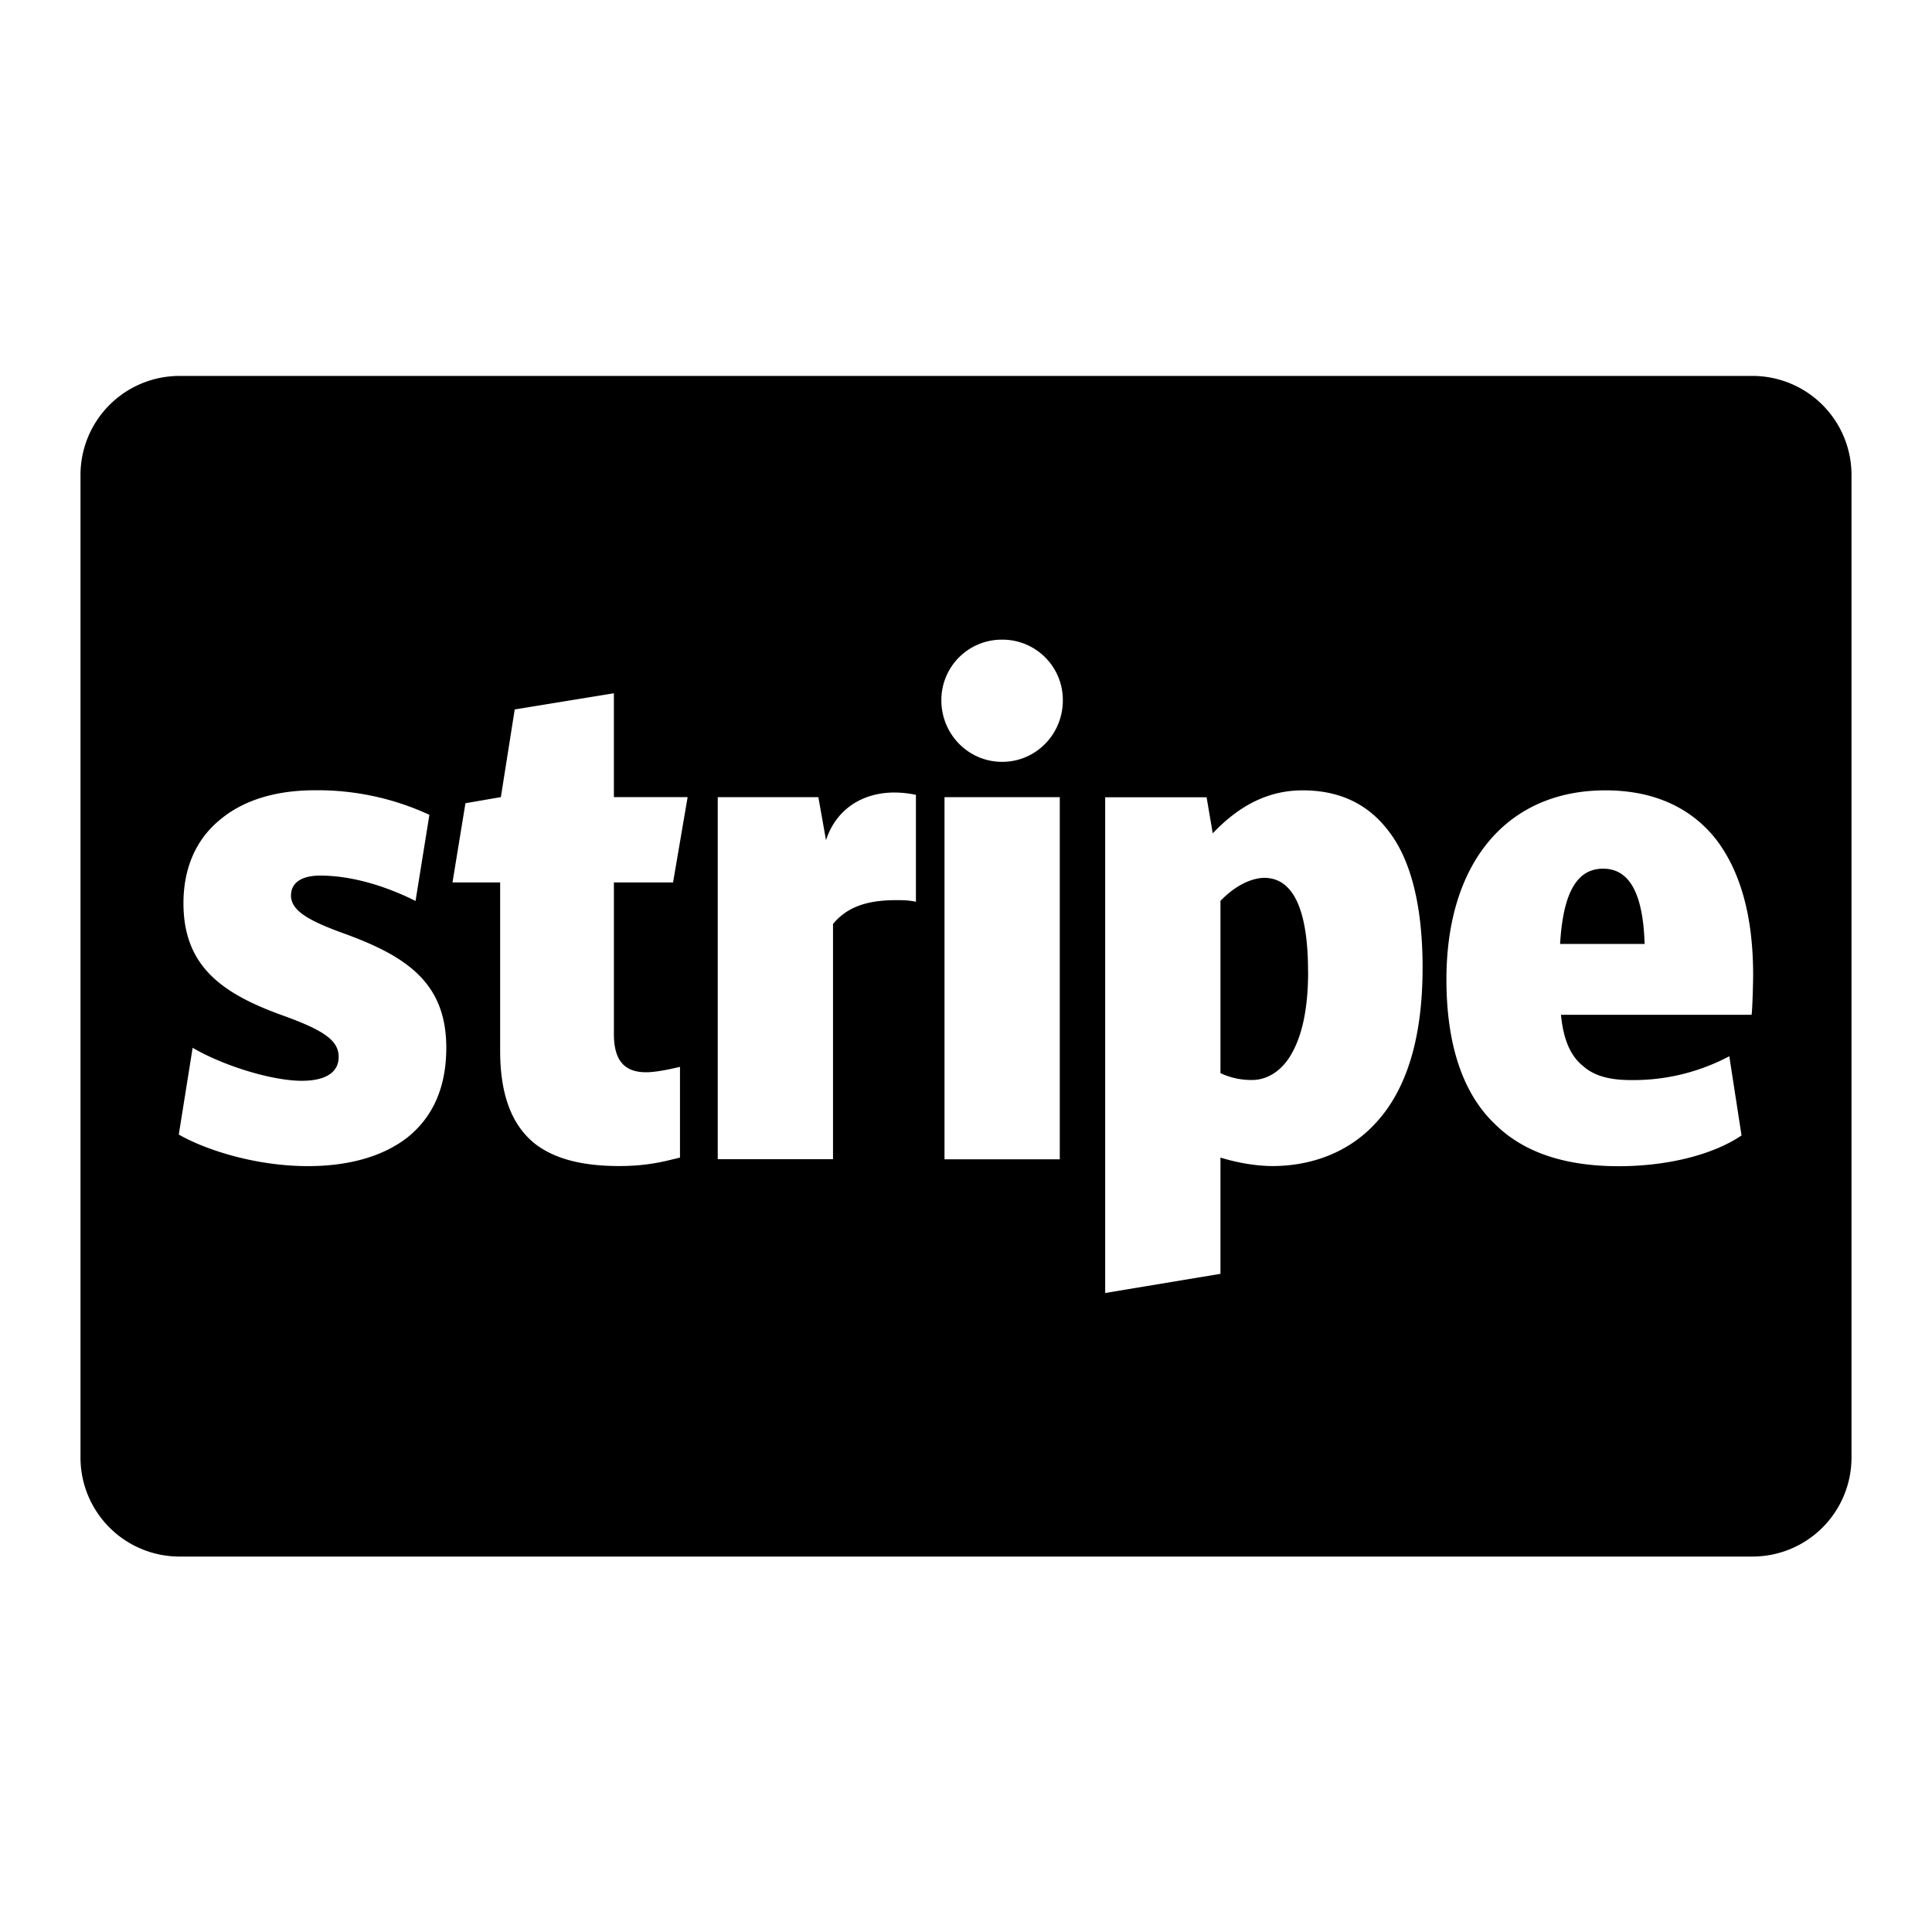 <svg xmlns="http://www.w3.org/2000/svg" width="24" height="24" fill="none" viewBox="0 0 24 24"><path fill="#000" d="M16.25 12.07c0 .44-.068.774-.201 1.012-.115.21-.296.334-.497.334a.9.9 0 0 1-.391-.085v-2.14c.248-.257.468-.286.544-.286.363 0 .544.401.544 1.165m4.181-.344h-1.05c.038-.64.21-.935.535-.935s.496.305.515.935m-14.886 1.29c0-.803-.487-1.137-1.28-1.423-.42-.153-.649-.277-.649-.468 0-.162.134-.248.363-.248.44 0 .879.162 1.184.315l.172-1.07a3.3 3.3 0 0 0-1.423-.305c-.487 0-.888.124-1.174.363-.306.248-.458.61-.458 1.04 0 .783.477 1.127 1.26 1.404.496.181.668.306.668.506 0 .191-.162.296-.458.296-.363 0-.964-.181-1.356-.41l-.172 1.078c.334.191.955.392 1.604.392.516 0 .936-.124 1.232-.353q.487-.387.487-1.118m2.817-2.053.181-1.06h-.916v-1.29l-1.232.201-.172 1.089-.44.076-.161.984h.592v2.09c0 .545.143.917.42 1.146.238.191.582.287 1.06.287.372 0 .592-.067.754-.105v-1.127c-.086.02-.287.067-.42.067-.277 0-.401-.153-.401-.477v-1.881zm3.017.238V9.874a1.3 1.3 0 0 0-.267-.029c-.401 0-.726.21-.85.592l-.095-.534h-1.25V14.4h1.432v-2.922c.181-.22.44-.296.783-.296.076 0 .153 0 .248.02m.354 3.199h1.432V9.903h-1.432zm5.939-2.378c0-.764-.143-1.346-.43-1.709-.258-.334-.61-.496-1.06-.496-.41 0-.773.172-1.117.534l-.076-.448h-1.26v6.158l1.432-.238V14.38c.22.067.448.105.649.105.353 0 .878-.096 1.28-.535.39-.42.582-1.07.582-1.929M13.203 8.7a.75.75 0 0 0-.754-.754.75.75 0 0 0-.755.754c0 .42.335.764.755.764s.754-.343.754-.764m8.575 3.41q0-1.078-.459-1.681c-.315-.401-.782-.611-1.375-.611-1.222 0-1.976.897-1.976 2.349 0 .802.2 1.413.601 1.795.354.353.87.525 1.538.525.61 0 1.174-.143 1.527-.382l-.152-.984a2.54 2.54 0 0 1-1.223.296c-.276 0-.467-.057-.601-.181-.153-.124-.239-.334-.267-.63h2.368c.01-.067.019-.392.019-.497M23 5.891v12.222a1.23 1.23 0 0 1-1.222 1.223H2.222A1.23 1.23 0 0 1 1 18.114V5.892A1.23 1.23 0 0 1 2.222 4.67h19.556A1.23 1.23 0 0 1 23 5.892"/></svg>